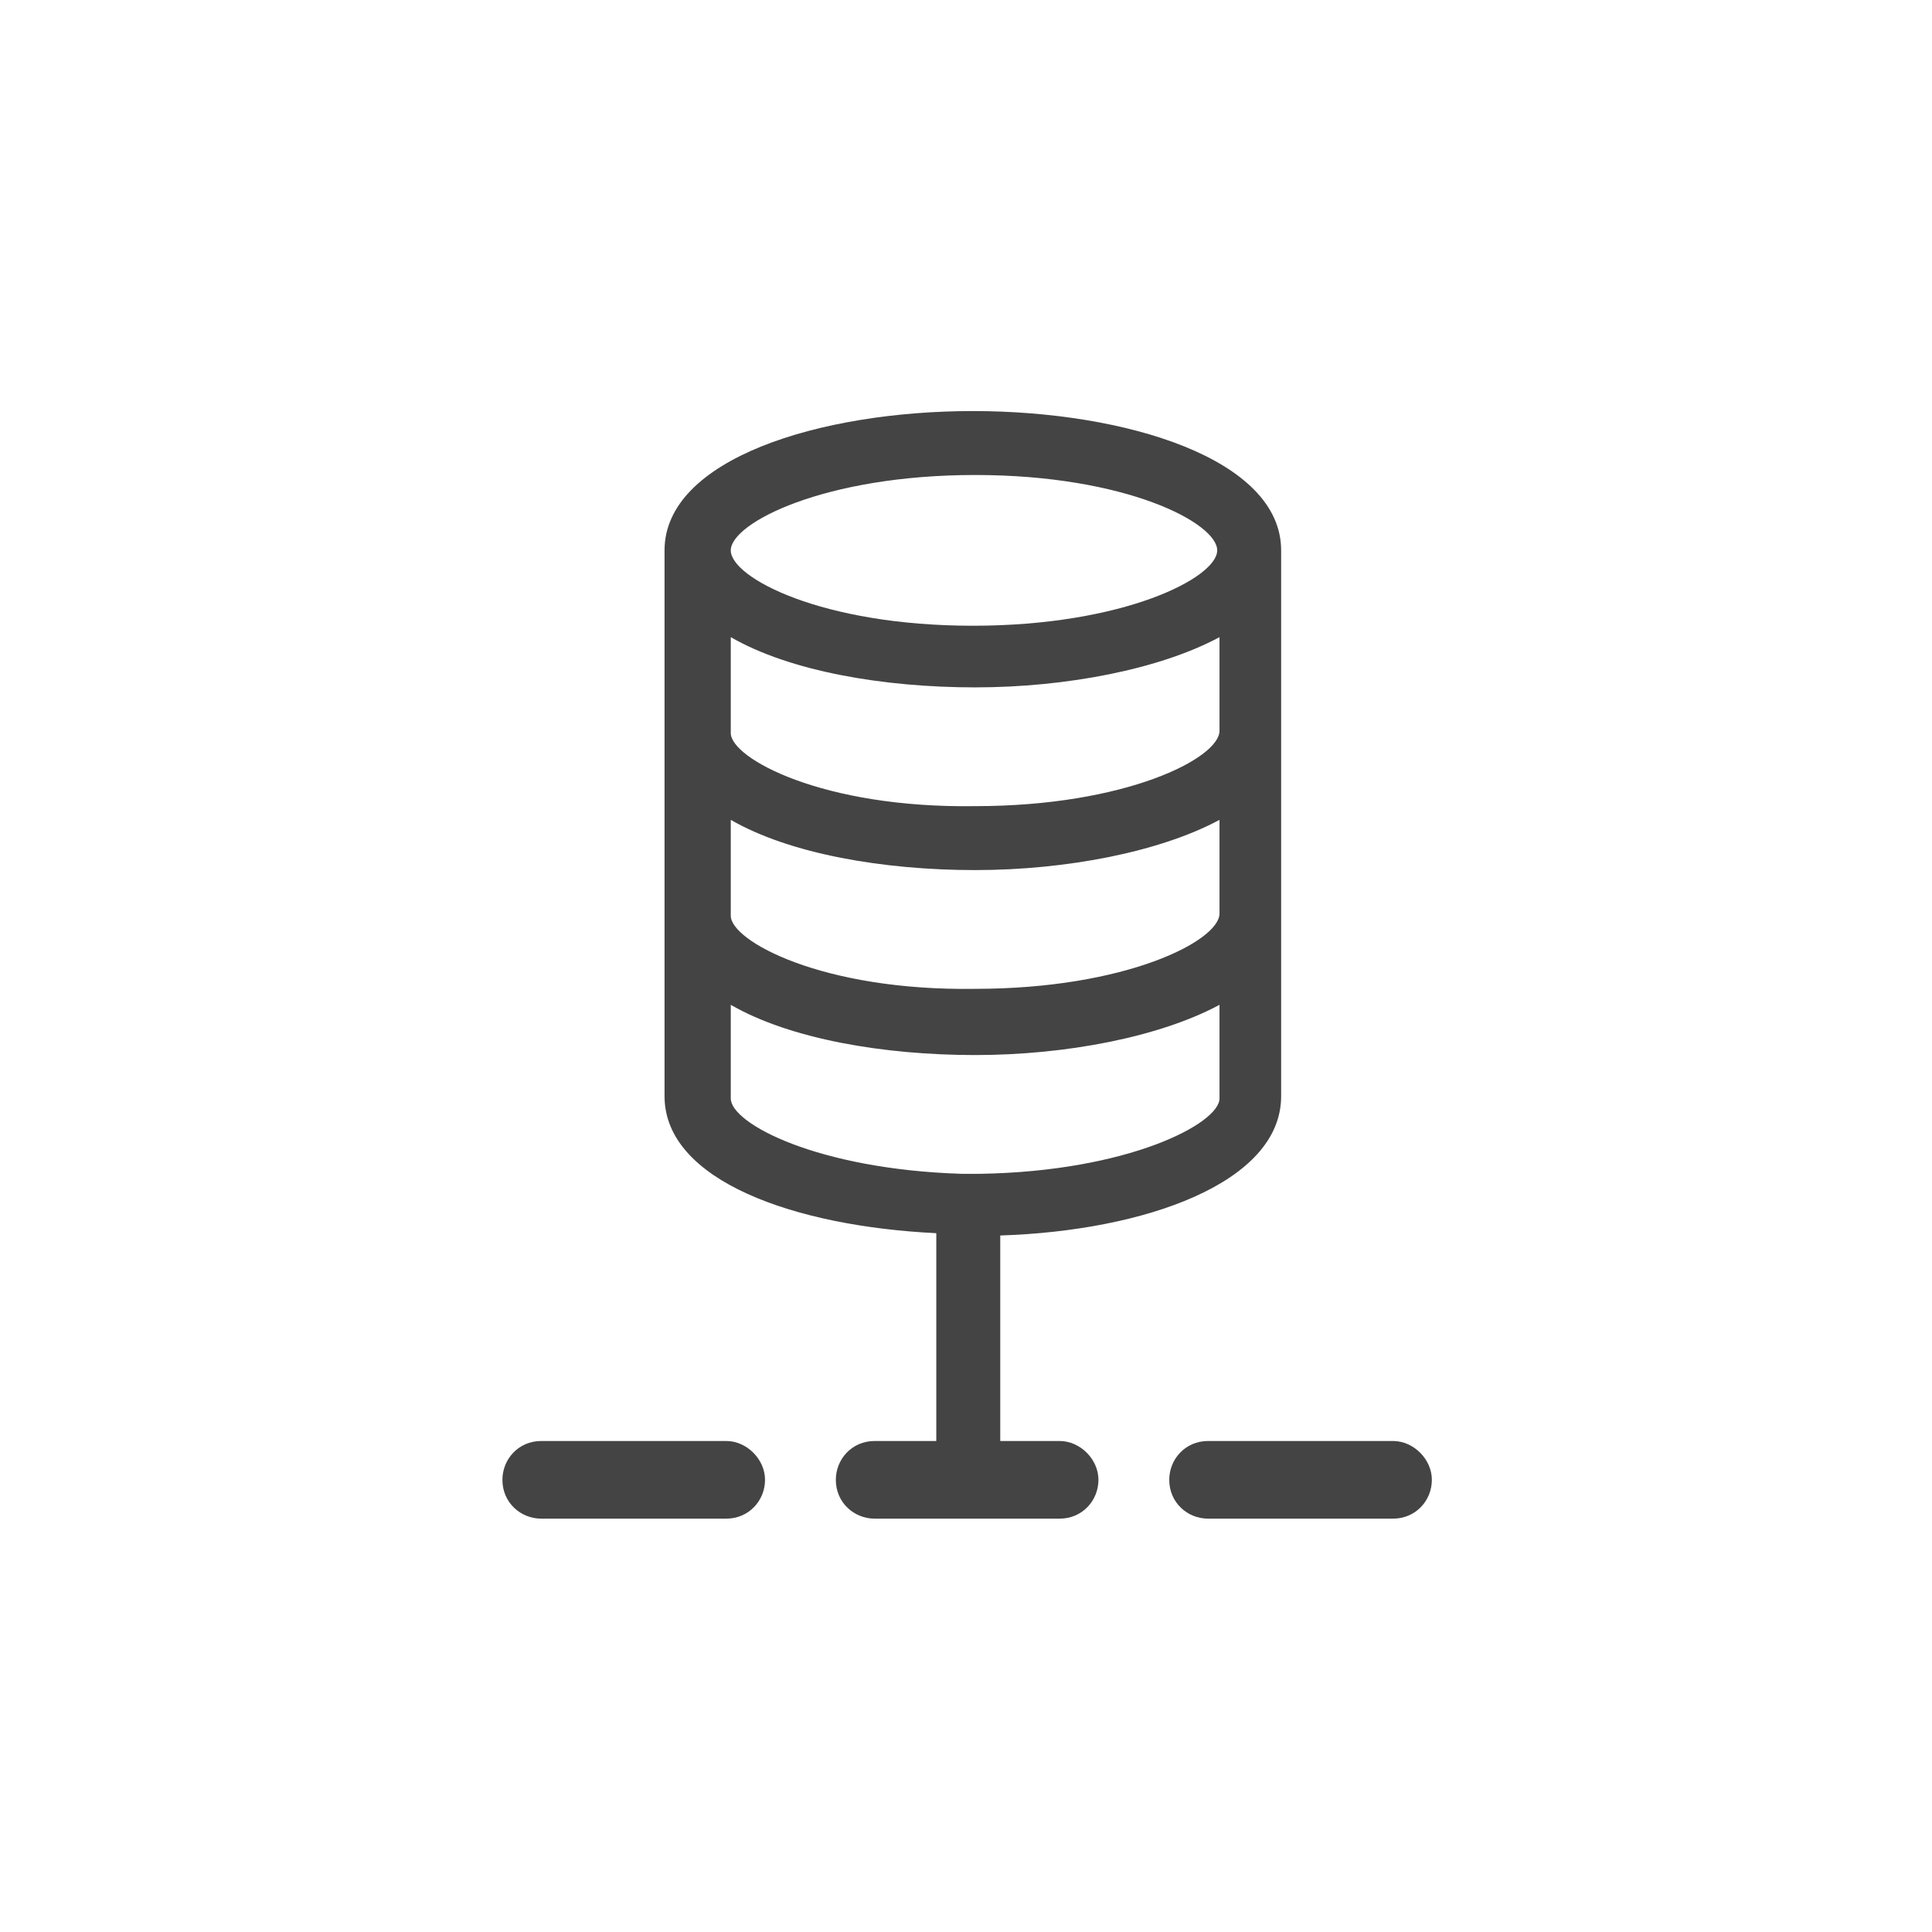 <?xml version="1.0" encoding="utf-8"?>
<!-- Generated by IcoMoon.io -->
<!DOCTYPE svg PUBLIC "-//W3C//DTD SVG 1.1//EN" "http://www.w3.org/Graphics/SVG/1.1/DTD/svg11.dtd">
<svg version="1.1" xmlns="http://www.w3.org/2000/svg" xmlns:xlink="http://www.w3.org/1999/xlink" width="85" height="85" viewBox="0 0 85 85">
<path d="M46.619 63.398h-8.138c-1.005 0-1.708 0.804-1.708 1.708 0 1.005 0.804 1.708 1.708 1.708h8.138c1.005 0 1.708-0.804 1.708-1.708s-0.804-1.708-1.708-1.708z" fill="#444444"></path>
<path d="M61.288 63.398h-8.138c-1.005 0-1.708 0.804-1.708 1.708 0 1.005 0.804 1.708 1.708 1.708h8.138c1.005 0 1.708-0.804 1.708-1.708s-0.804-1.708-1.708-1.708z" fill="#444444"></path>
<path d="M31.95 63.398h-8.138c-1.005 0-1.708 0.804-1.708 1.708 0 1.005 0.804 1.708 1.708 1.708h8.138c1.005 0 1.708-0.804 1.708-1.708s-0.804-1.708-1.708-1.708z" fill="#444444"></path>
<path d="M44.007 64.705v-10.349c6.33-0.201 12.358-2.311 12.358-6.129v-24.013c0 0 0 0 0 0s0 0 0 0c0-4.019-6.832-6.129-13.564-6.129s-13.564 2.11-13.564 6.129c0 0 0 0 0 0s0 0 0 0v24.013c0 3.718 5.727 5.727 11.956 6.028v10.349h2.813zM32.151 28.032c2.612 1.507 6.732 2.21 10.751 2.21s8.138-0.804 10.751-2.21v4.119c0 1.206-4.119 3.316-10.751 3.316-6.732 0.1-10.751-2.11-10.751-3.215v-4.22zM32.151 36.070c2.612 1.507 6.732 2.21 10.751 2.21s8.138-0.804 10.751-2.21v4.119c0 1.206-4.119 3.316-10.751 3.316-6.732 0.1-10.751-2.11-10.751-3.215v-4.22zM53.552 24.214c0 1.206-4.119 3.316-10.751 3.316s-10.65-2.11-10.65-3.316c0-1.206 4.119-3.316 10.751-3.316s10.65 2.11 10.65 3.316zM32.151 48.327v-4.119c2.612 1.507 6.732 2.21 10.751 2.21s8.138-0.804 10.751-2.21v4.119c0 1.105-4.019 3.215-10.55 3.316-0.1 0-0.603 0-0.804 0-6.33-0.201-10.148-2.21-10.148-3.316z" fill="#444444"></path>
</svg>
